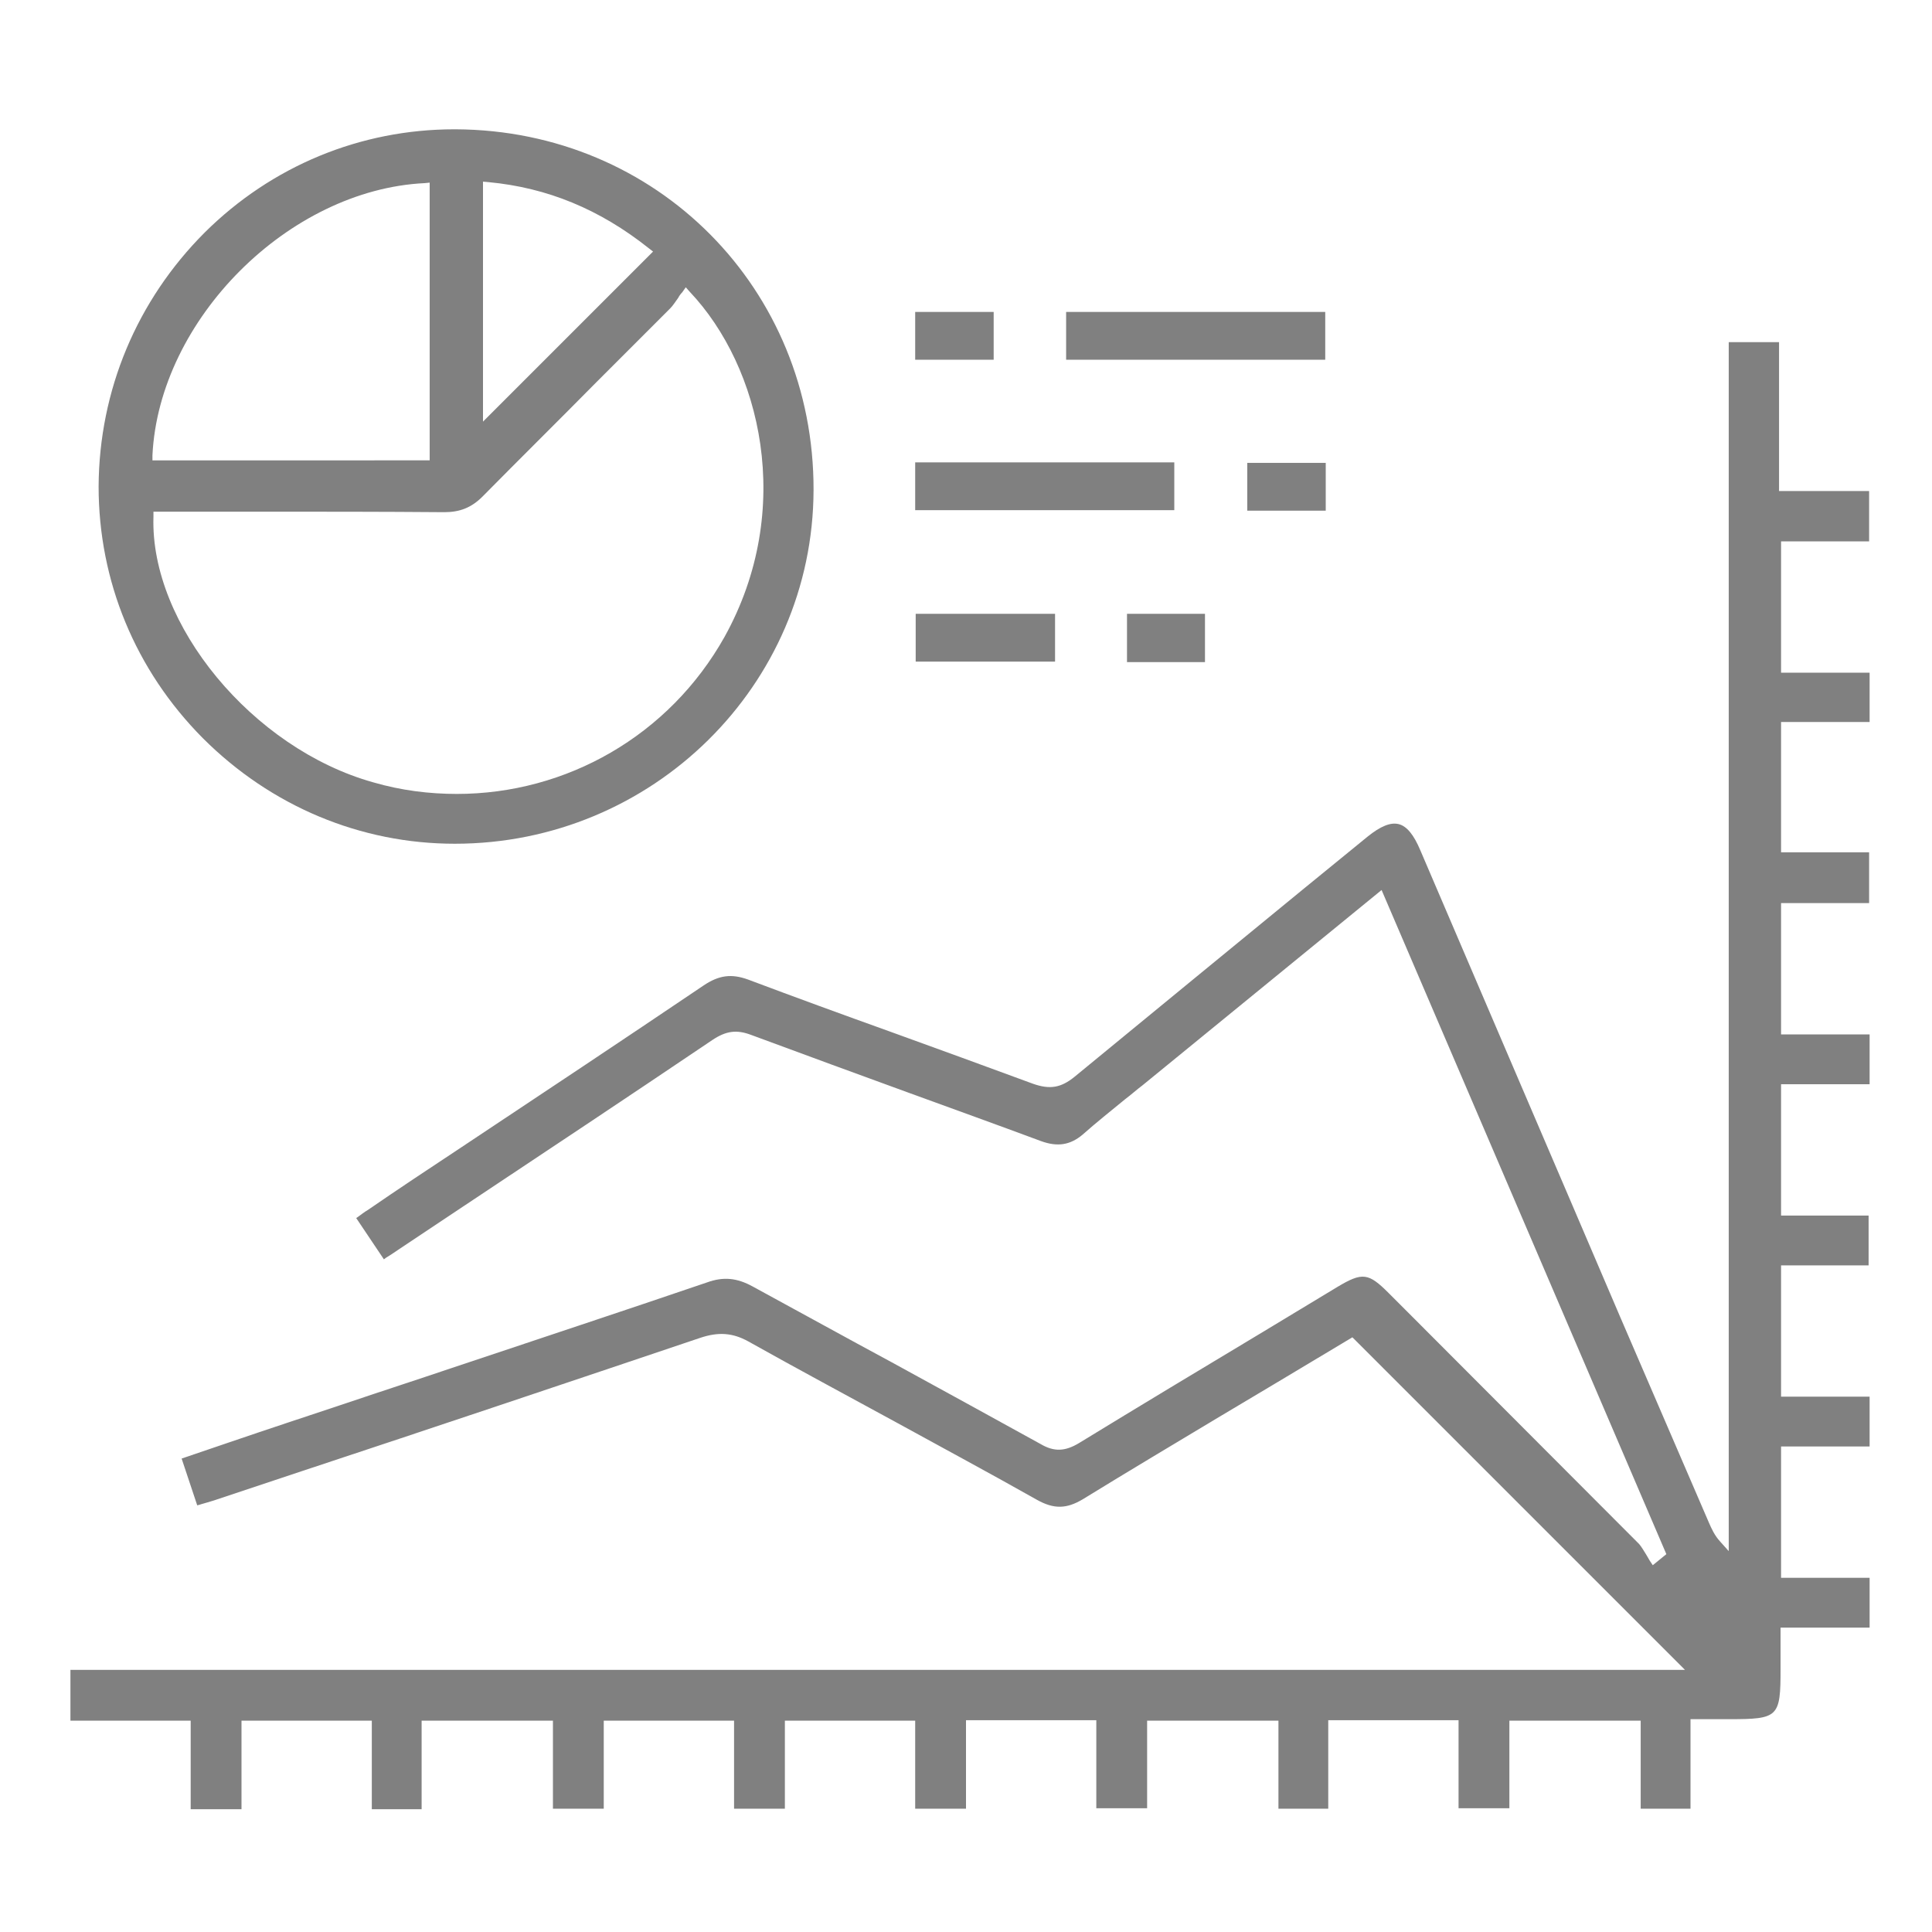 <?xml version="1.0" encoding="utf-8"?>
<!-- Generator: Adobe Illustrator 23.0.1, SVG Export Plug-In . SVG Version: 6.00 Build 0)  -->
<svg version="1.1" id="Layer_1" xmlns="http://www.w3.org/2000/svg" xmlns:xlink="http://www.w3.org/1999/xlink" x="0px" y="0px"
	 viewBox="0 0 384 384" style="enable-background:new 0 0 384 384;" xml:space="preserve">
<style type="text/css">
	.st0{fill:#808080;}
</style>
<g>
	<path class="st0" d="M371.6,143.6v-9.9H354v-26.1h17.5V97.6h-17.9V68h-10v240.3l-1.7-1.9c-1.1-1.2-1.7-2.5-2.3-3.9L322,261.7
		c-13.2-30.9-26.5-61.8-39.7-92.7c-1.3-3.1-2.7-4.8-4.3-5.2c-1.6-0.4-3.6,0.4-6.2,2.5l-12.5,10.2c-15,12.3-30.5,25-45.7,37.5
		c-2.7,2.2-4.9,2.6-8.3,1.4c-9.5-3.5-19.1-7-28.5-10.4c-9.2-3.3-18.8-6.8-28.1-10.3c-3.3-1.2-5.8-0.9-8.9,1.2
		c-16,10.8-32.4,21.7-48.2,32.2c-6.2,4.1-12.4,8.2-18.5,12.4c-0.7,0.4-1.3,0.9-2,1.4c-0.1,0.1-0.2,0.1-0.3,0.2l5.5,8.2l0.4-0.3
		c0.8-0.5,1.6-1,2.3-1.5l12.6-8.4c16.4-10.9,33.4-22.2,50-33.4c2.7-1.8,4.8-2.1,7.7-1c10.5,3.9,21.2,7.8,31.6,11.6
		c8.5,3.1,17.4,6.3,26,9.5c3.3,1.2,5.8,0.8,8.3-1.3c2.7-2.4,5.6-4.7,8.4-7c1.2-0.9,2.3-1.9,3.5-2.8l47.5-38.8l56.6,132l-2.7,2.2
		l-0.6-0.9c-0.2-0.4-0.5-0.8-0.7-1.2c-0.5-0.8-0.9-1.5-1.4-2.1c-15.4-15.4-31-31.1-46.1-46.2l-3.7-3.7c-4-4-5.2-4.2-10.2-1.2
		c-5,3-9.9,6-14.9,9c-12,7.2-24.3,14.6-36.4,22c-2.8,1.7-5,1.8-7.7,0.2c-9.8-5.4-19.8-10.9-29.5-16.2c-9.1-4.9-18.5-10.1-27.7-15.1
		c-3.1-1.7-5.8-2-9.1-0.8c-17,5.8-34.3,11.5-51,17.1c-6.8,2.3-13.6,4.5-20.4,6.8c-7.8,2.6-15.7,5.2-23.6,7.9l-9.4,3.2l3.1,9.3
		c0.3-0.1,0.5-0.1,0.7-0.2c1-0.3,1.8-0.5,2.7-0.8l17.4-5.8c26-8.6,52.8-17.6,79.2-26.5c3.6-1.2,6.4-1,9.5,0.7
		c9.8,5.5,19.9,10.9,29.6,16.2c9.1,5,18.6,10.1,27.8,15.3c3.4,1.9,5.9,1.8,9.1-0.1c9.1-5.6,18.5-11.2,27.5-16.6
		c3.5-2.1,6.9-4.1,10.4-6.2l15.7-9.4l66.1,66.1H14v10.1h23.9v17.6h10.1V342h25.9v17.6h9.9V342h26.1v17.5h10.1V342h25.9v17.5h10.1
		V342h25.9v17.5h10.1v-17.6h25.9v17.5h10.1V342h26.1v17.5h9.9v-17.6h25.9v17.5h10.1V342h26.1v17.5h9.9v-17.8h7.7
		c9.8,0,10.2-0.4,10.2-10v-8.2h17.7v-9.9H354v-26.1h17.6v-9.9H354v-26.1h17.4v-9.9H354v-26.1h17.6v-9.9H354v-26.1h17.5v-10.1H354
		v-25.9H371.6z"/>
	<path class="st0" d="M90.4,167.7C90.5,167.7,90.5,167.7,90.4,167.7c39.3,0,71.2-31.5,71.3-70.3c0.1-40-31.1-71.5-71.1-71.7
		c-0.1,0-0.2,0-0.3,0c-18.7,0-36.3,7.3-49.6,20.5c-13.5,13.5-21,31.4-21.1,50.5c0,18.8,7.3,36.5,20.7,50
		C53.9,160.3,71.7,167.7,90.4,167.7z M96,36.1l1.1,0.1c11.7,1.1,22.1,5.4,31.8,13.1l0.9,0.7L96,83.8V36.1z M30.3,90.5
		c1.3-27,27.1-52.8,54.1-54.1l1-0.1v55.2H30.3L30.3,90.5z M30.5,102.7l0-1h8c4.3,0,8.7,0,13,0c12.1,0,24.5,0,36.8,0.1
		c3.1,0,5.4-0.9,7.6-3.1c7.5-7.6,15.2-15.2,22.6-22.7c4.9-4.9,9.8-9.8,14.7-14.7c0.6-0.6,1-1.3,1.6-2.1c0.2-0.4,0.5-0.8,0.8-1.1
		l0.7-1l0.8,0.9c14.1,14.9,21,43.2,6.9,68.6c-11,19.6-31.4,31.2-53.2,31.2c-5.5,0-11.1-0.7-16.6-2.3
		C50.2,148.8,29.8,124.1,30.5,102.7z"/>
	<rect x="181.9" y="91.9" class="st0" width="51.5" height="9.5"/>
	<rect x="182" y="122" class="st0" width="27.7" height="9.5"/>
	<rect x="181.9" y="62" class="st0" width="15.6" height="9.5"/>
	<rect x="247.9" y="92" class="st0" width="15.6" height="9.5"/>
	<rect x="224" y="122" class="st0" width="15.5" height="9.6"/>
	<rect x="211.9" y="62" class="st0" width="51.5" height="9.5"/>
</g>
</svg>
